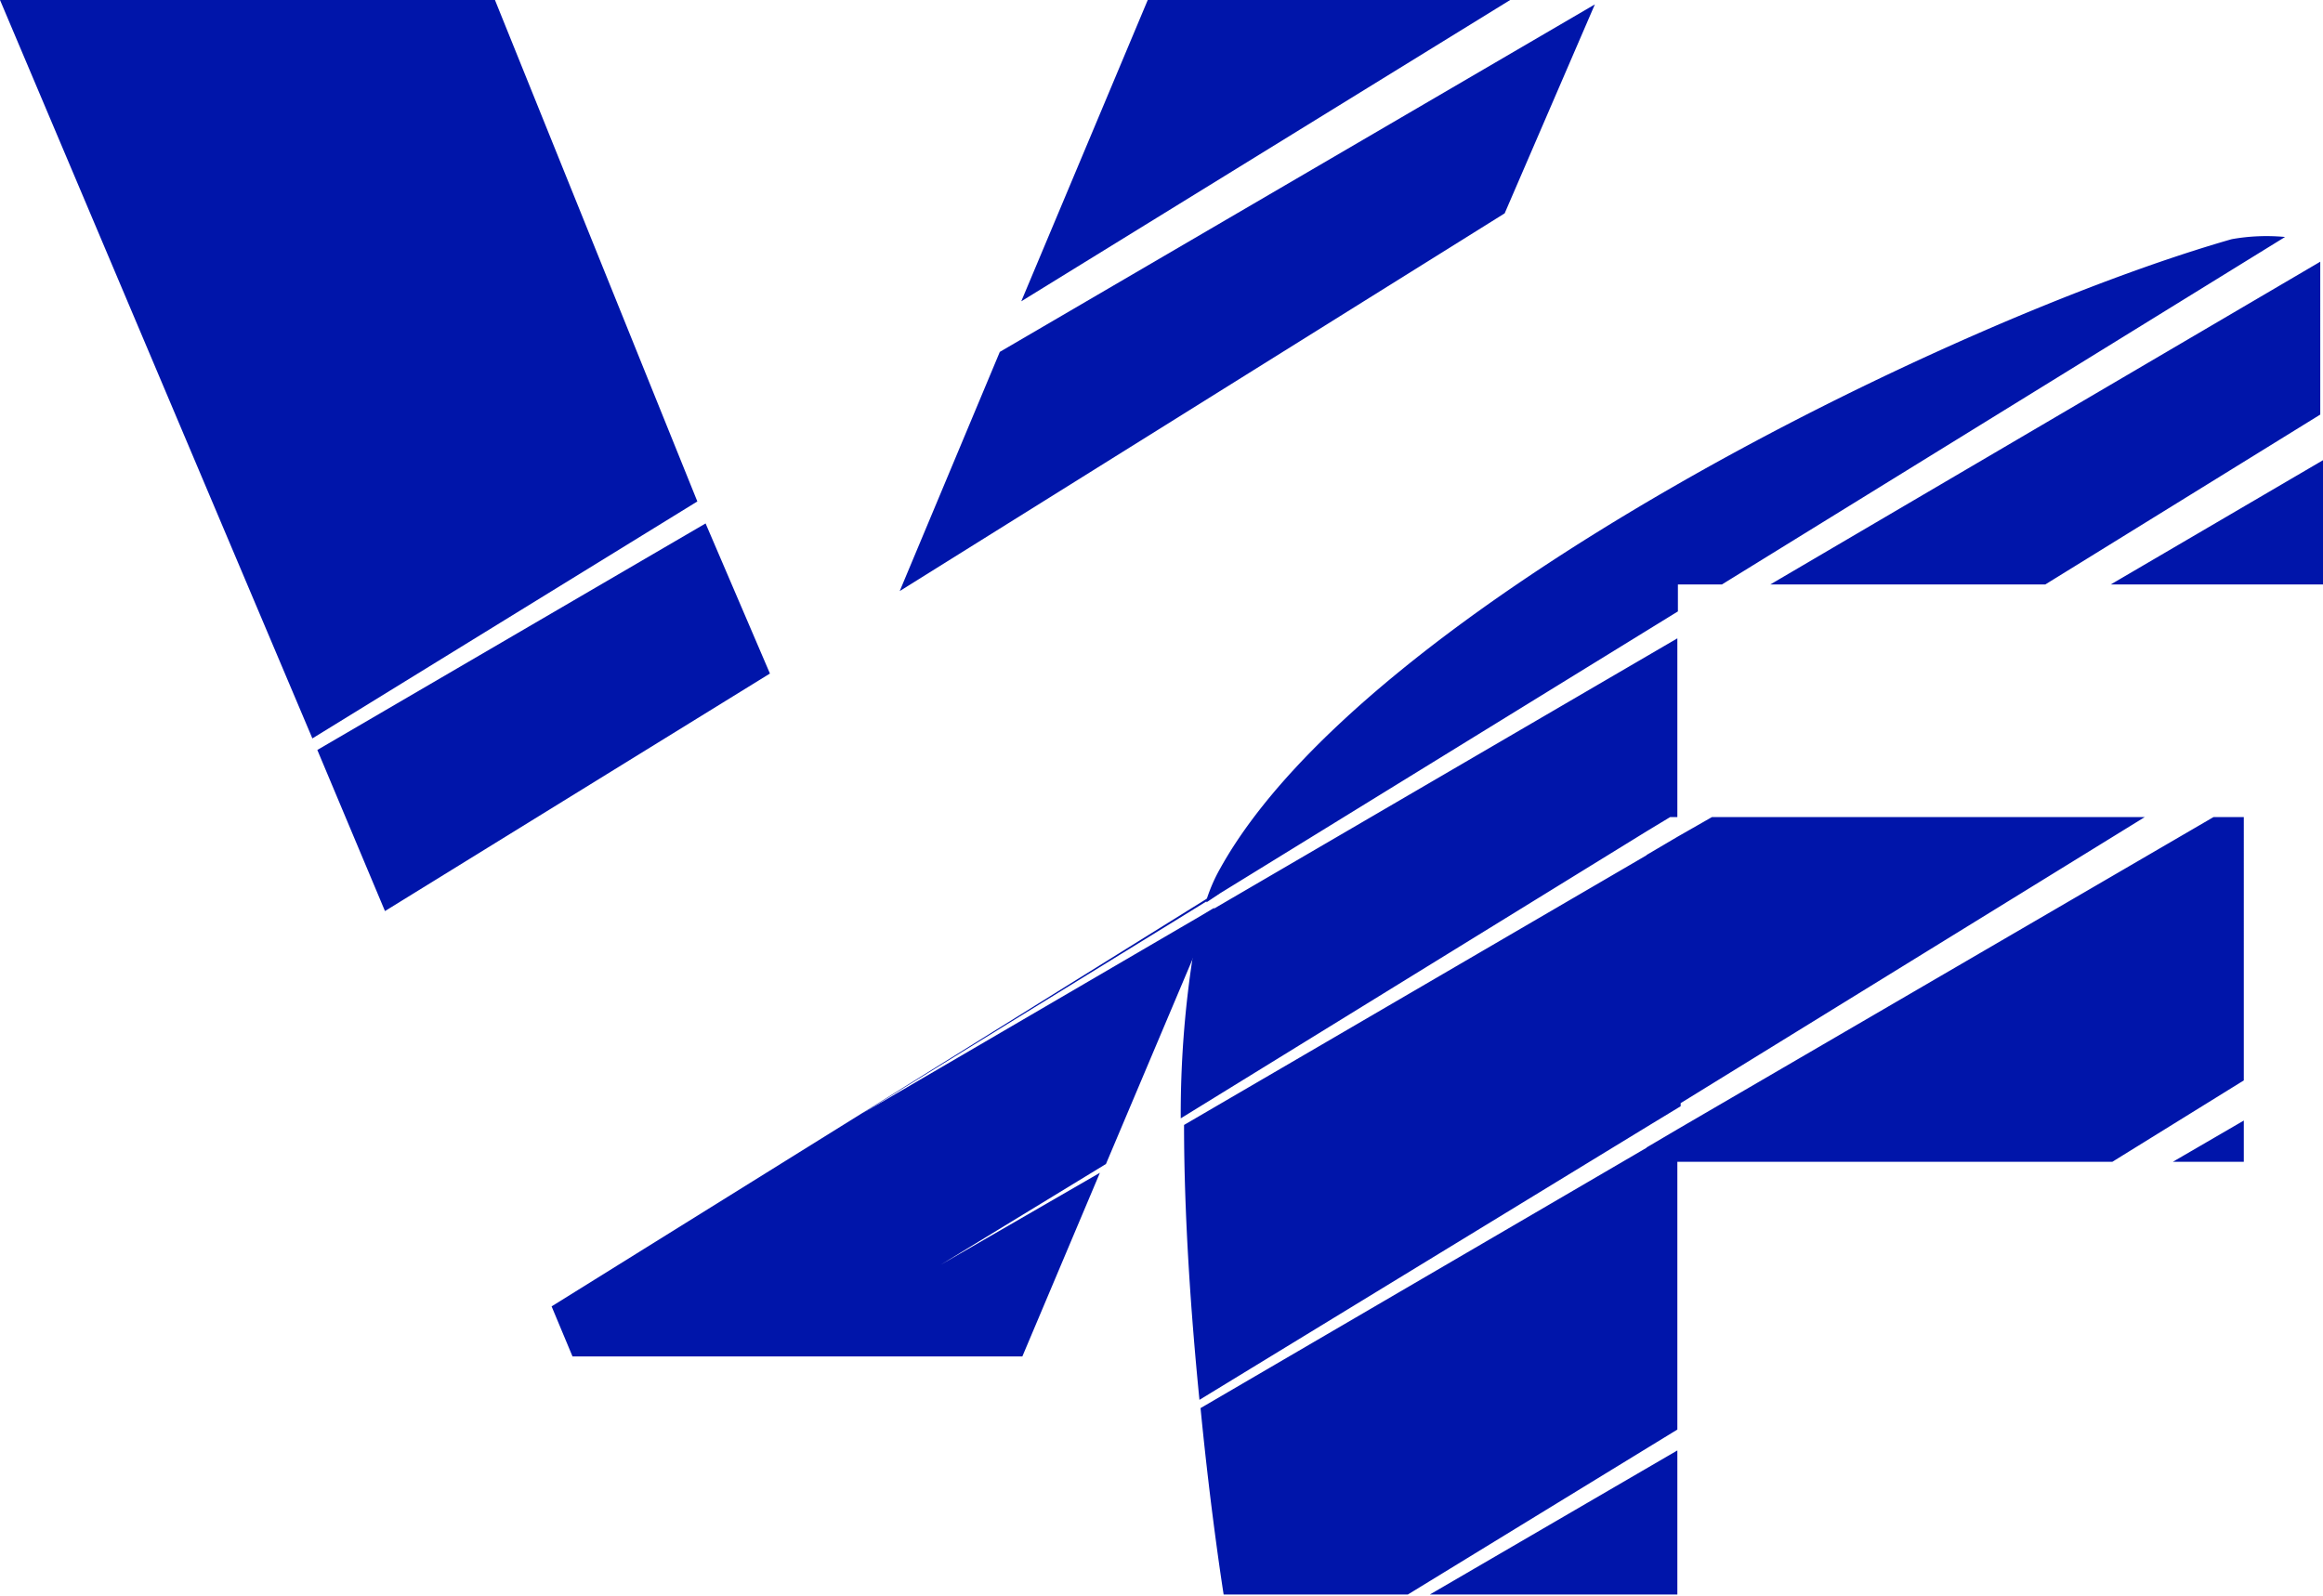 <svg xmlns="http://www.w3.org/2000/svg" viewBox="0 0 42.24 29.03"><defs><style>.cls-1{fill:#0015aa;}</style></defs><g id="Layer_2" data-name="Layer 2"><g id="Layer_1-2" data-name="Layer 1"><path class="cls-1" d="M12.83,9.52,5.77,13.64,7,16.57,14,12.25ZM9,0H0L5.68,13.43l7-4.31ZM22.17,16.25l0-.05-.25.16-11.89,7.4.38.91h8.18L20,21.33,17.11,23l3-1.83h0l1.61-3.81.36-.85-.2.12-6.2,3.62,6.28-3.87ZM20.87,0l-2.3,5.48L27.46,0ZM18.18,6.4l-1.82,4.35,11-6.87L29,.08Z"/><path class="cls-1" d="M31.13,14.86l-.63.36-.56.33v4.89l.56-.34L39,14.86Zm9.12,0L30.5,20.54l-.56.33v.26h8.47l2.39-1.48V14.86Zm-.74,6.27H40.8v-.75Zm-9.57-6.27v.26l.43-.26Zm2.25-4.23h5l5-3.09V4.76Zm6.19,0h3.86V8.37Zm2.2-6.28c-5.2,1.49-15.76,6.71-18.39,11.44a3,3,0,0,0-.25.57.07.07,0,0,0,0,.05l.24-.16,8.33-5.13v-.49h.8L41.55,4.31A3.59,3.59,0,0,0,40.58,4.35ZM22.05,16.54l-.2.12a7.17,7.17,0,0,0-.16.73,18.77,18.77,0,0,0-.22,2.95l8.47-5.22.43-.26h.13V11.61ZM26,29H30.5V26.38Zm4-8.16-8.17,4.77c.19,1.95.42,3.39.42,3.39H25.6l4.9-3V20.54Zm0-5.32-8.47,4.94c0,1.68.13,3.49.28,5l8.19-5,.56-.34V15.22Z"/></g></g></svg>